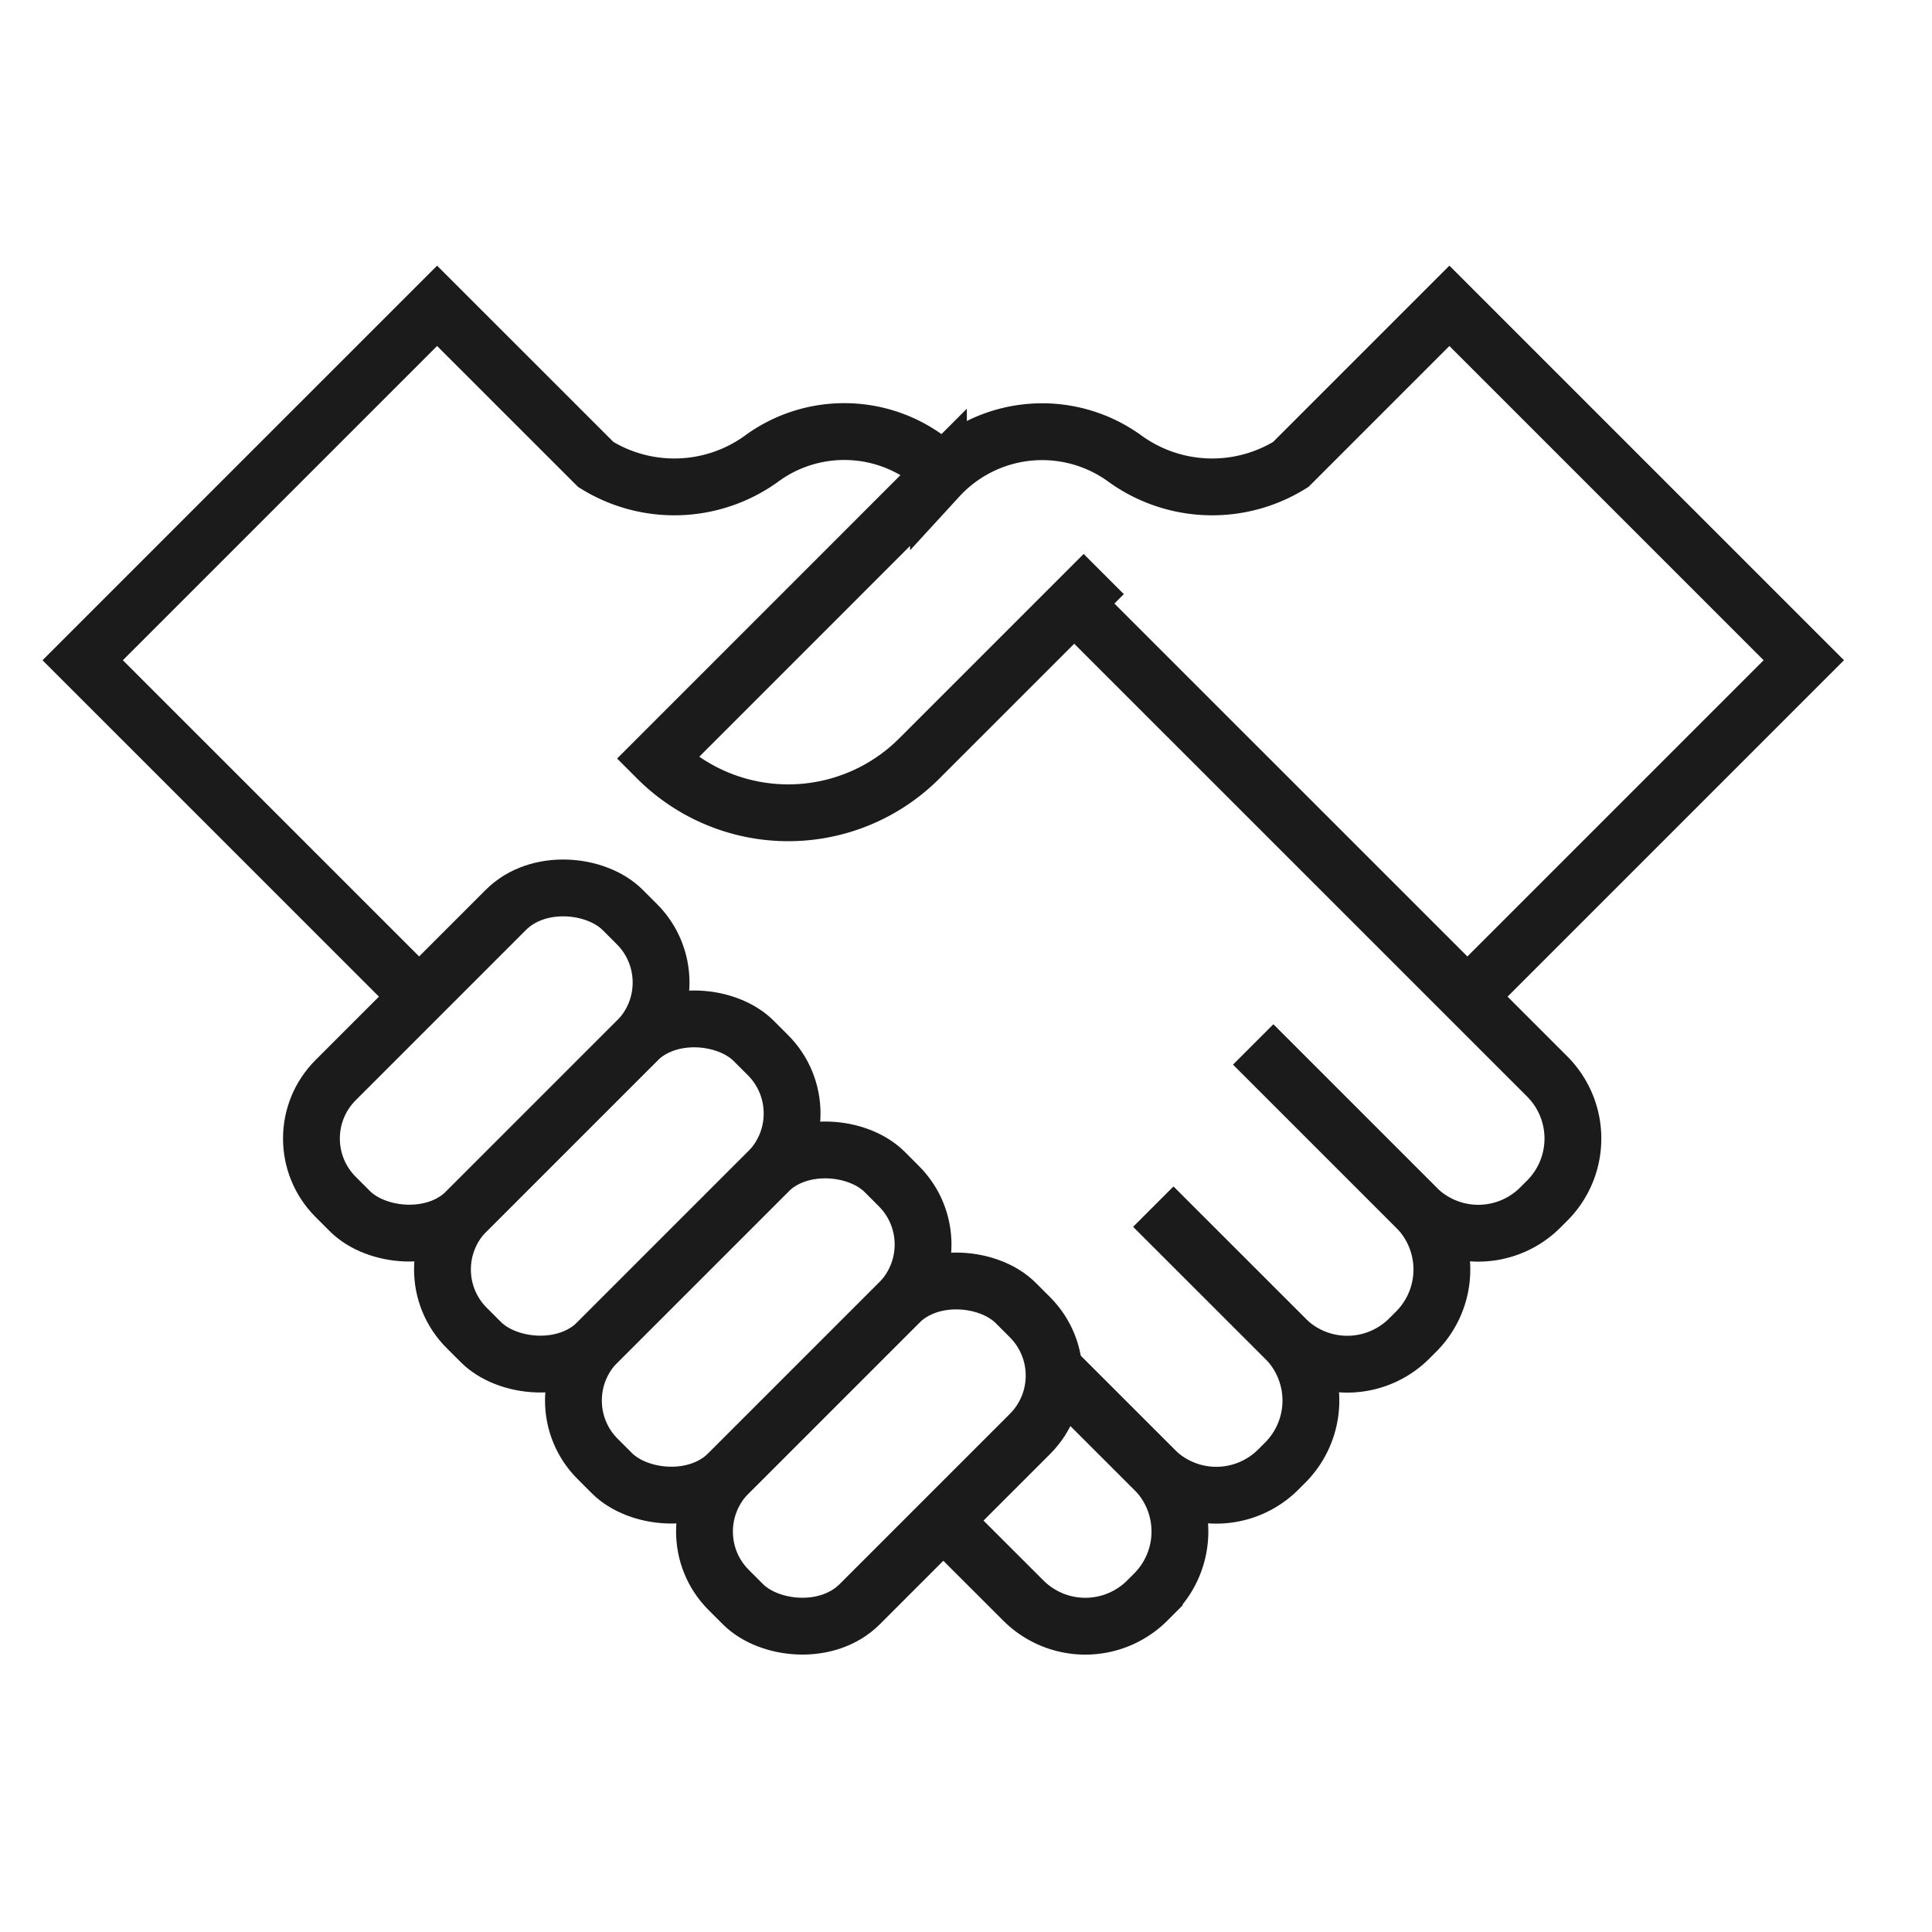 <svg xmlns="http://www.w3.org/2000/svg" width="34" height="34" viewBox="0 0 34 34">
    <defs>
        <style>
            .cls-2{fill:none;stroke:#1b1b1b;stroke-miterlimit:10}
        </style>
    </defs>
    <g id="그룹_3857" transform="translate(-.4)">
        <path id="사각형_147851" fill="none" d="M0 0H34V34H0z" transform="translate(.4)"/>
        <g id="그룹_3856" transform="translate(1.859 5.382)">
            <g id="그룹_3854" transform="translate(3.42)">
                <rect id="사각형_147852" width="7.143" height="3.261" class="cls-2" rx="1.453" transform="rotate(-45 17.689 7.327)"/>
                <rect id="사각형_147853" width="7.143" height="3.261" class="cls-2" rx="1.453" transform="rotate(-45 21.624 5.696)"/>
                <rect id="사각형_147854" width="7.143" height="3.261" class="cls-2" rx="1.453" transform="rotate(-45 25.56 4.067)"/>
                <rect id="사각형_147855" width="7.143" height="3.261" class="cls-2" rx="1.453" transform="rotate(-45 29.497 2.436)"/>
                <path id="패스_83573" d="M450.669 503.549l-3.247 3.247a3.26 3.26 0 0 1-4.61 0l4.948-4.949a2.477 2.477 0 0 1 3.3-.316 2.619 2.619 0 0 0 2.9.09l2.792-2.792 6.237 6.237-5.918 5.918" class="cls-2" transform="translate(-436.124 -498.829)"/>
            </g>
            <g id="그룹_3855">
                <path id="패스_83574" d="M452.87 511.521l2.868 2.868a1.543 1.543 0 0 0 2.183 0l.122-.122a1.545 1.545 0 0 0 0-2.183l-8.325-8.324" class="cls-2" transform="translate(-432.273 -498.521)"/>
                <path id="패스_83575" d="M451.03 513.918l2.32 2.319a1.543 1.543 0 0 0 2.183 0l.122-.122a1.545 1.545 0 0 0 0-2.183l-2.868-2.868" class="cls-2" transform="translate(-432.191 -498.064)"/>
                <path id="패스_83576" d="M449.321 516.545l1.831 1.83a1.543 1.543 0 0 0 2.183 0l.122-.122a1.545 1.545 0 0 0 0-2.183l-2.32-2.319" class="cls-2" transform="translate(-432.298 -497.896)"/>
                <path id="패스_83577" d="M447.549 519.109l1.408 1.407a1.543 1.543 0 0 0 2.183 0l.122-.122a1.545 1.545 0 0 0 0-2.183l-1.831-1.83" class="cls-2" transform="translate(-432.408 -497.732)"/>
                <path id="패스_83579" d="M448.439 501.764a2.461 2.461 0 0 0-3.214-.233 2.619 2.619 0 0 1-2.9.09l-2.793-2.792-6.237 6.237 5.919 5.918" class="cls-2" transform="translate(-433.299 -498.829)"/>
            </g>
        </g>
    </g>
</svg>
